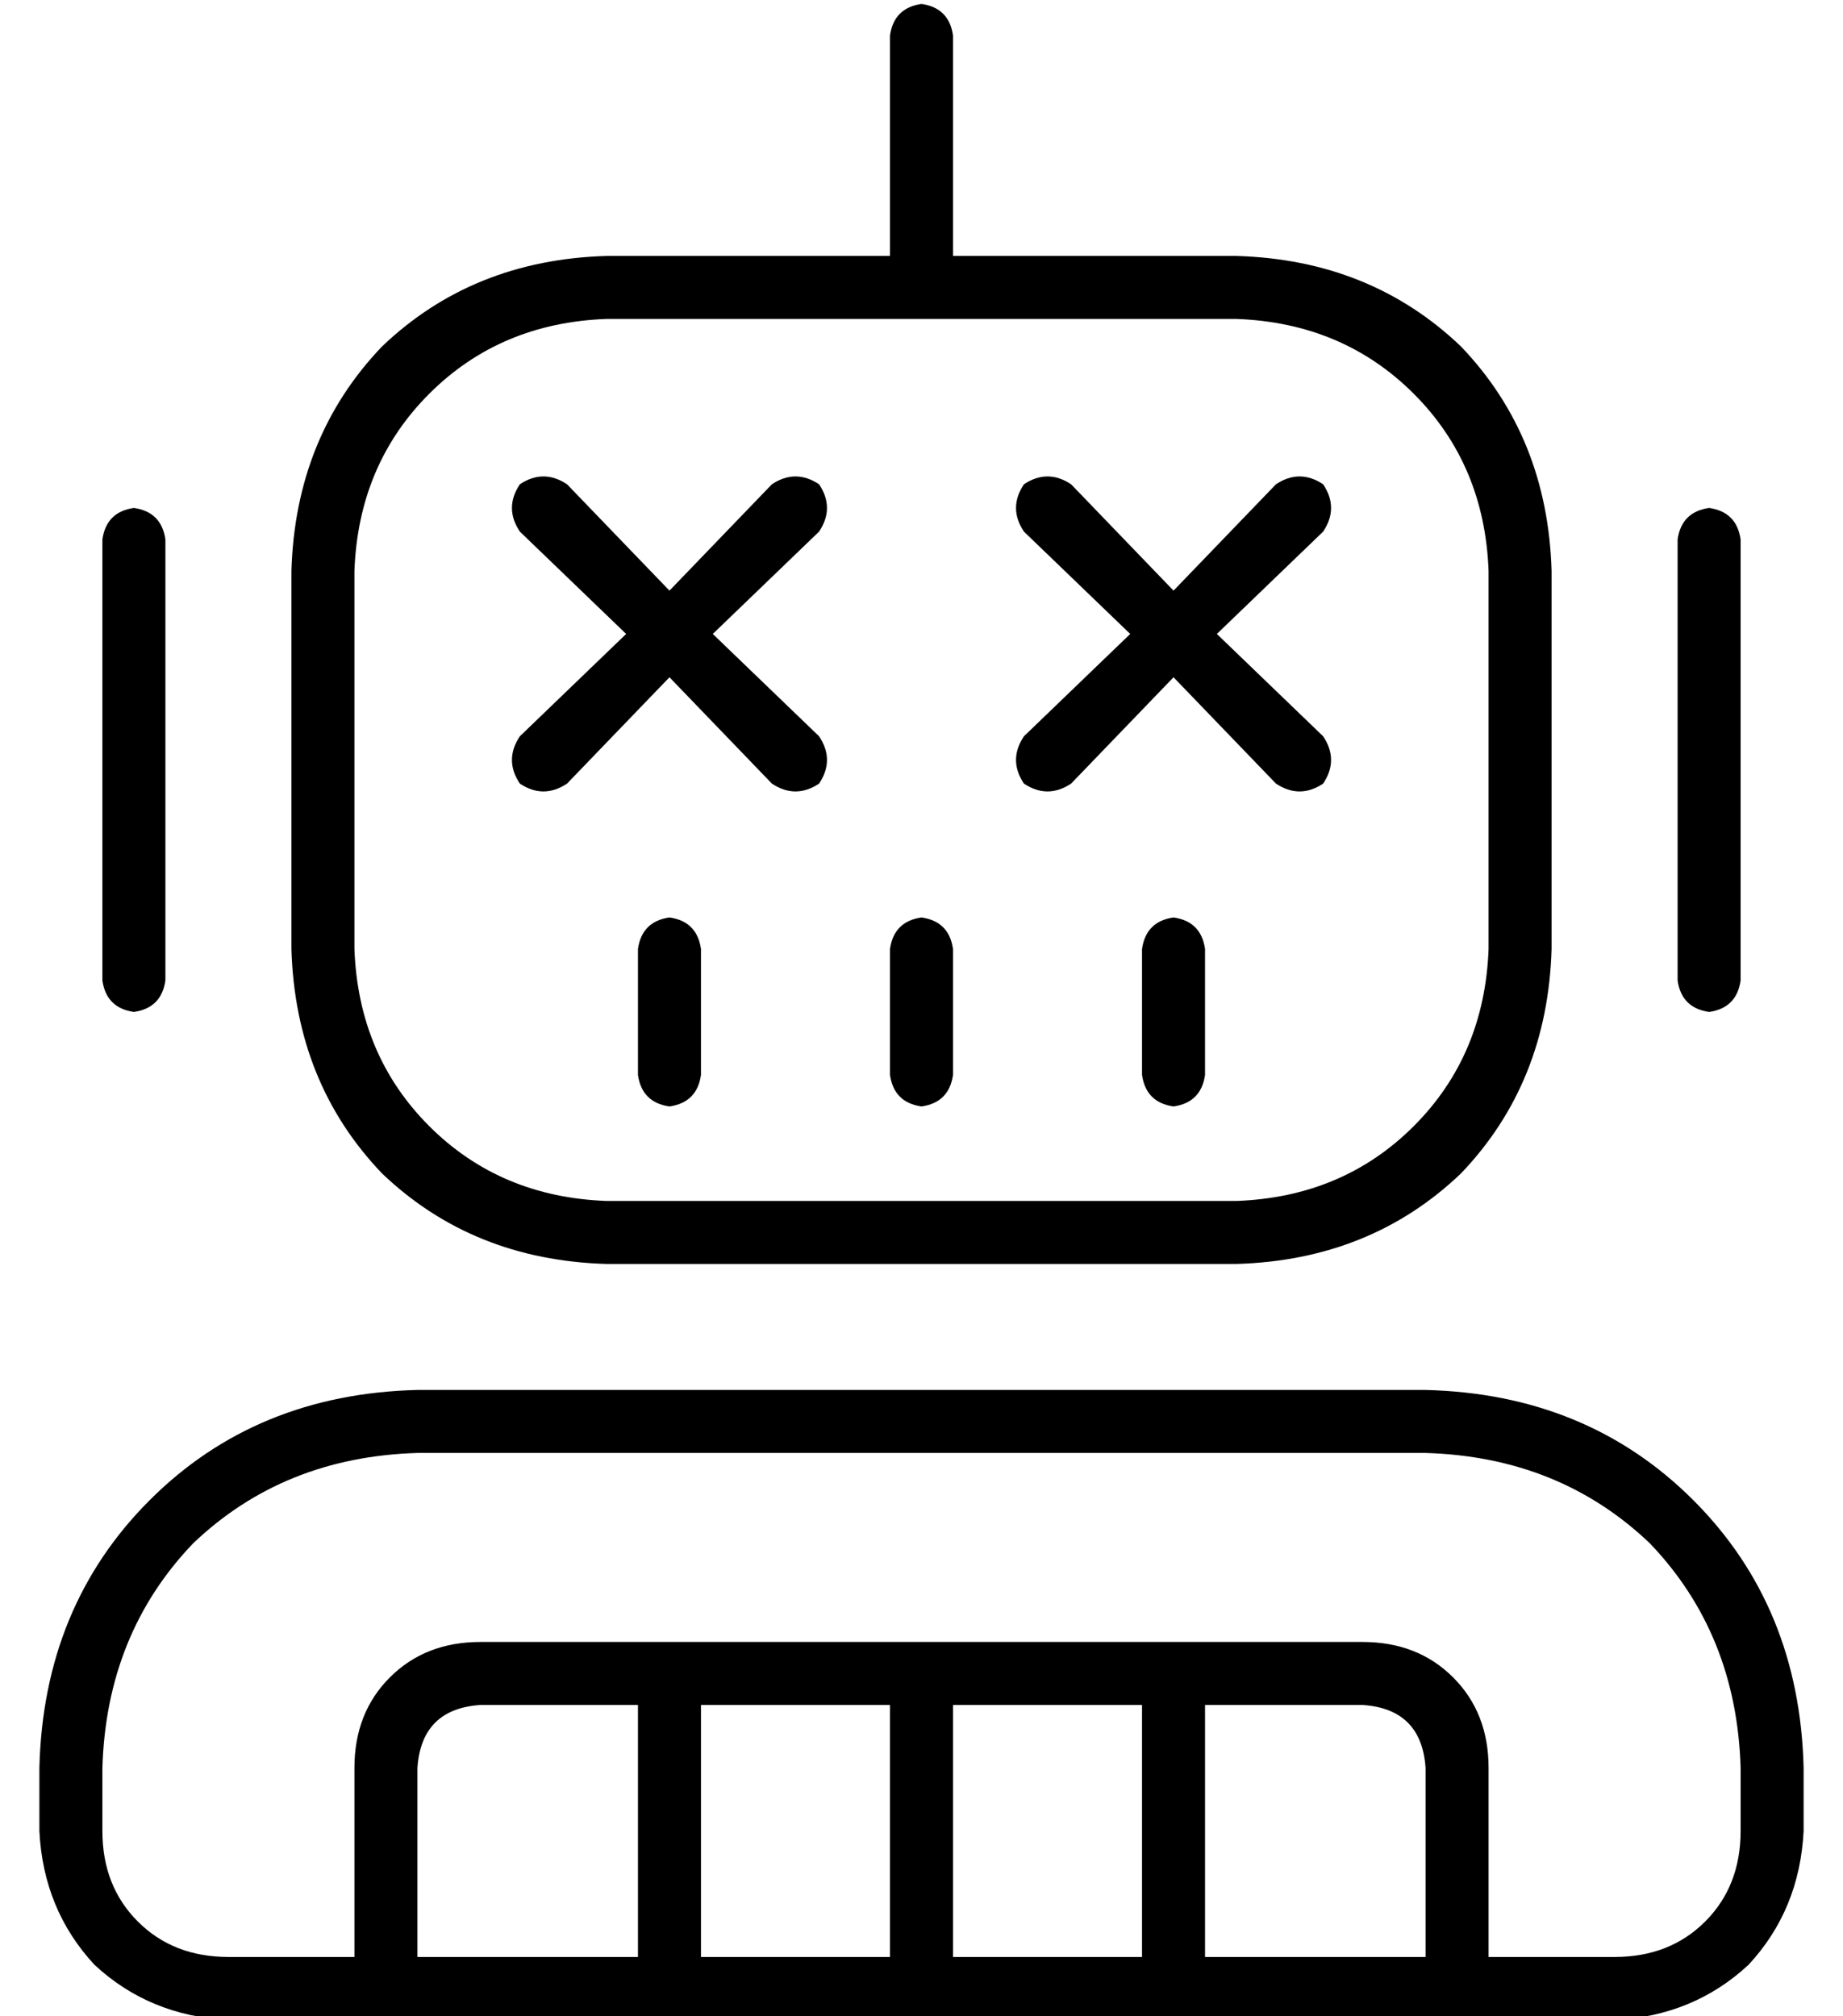 <?xml version="1.0" standalone="no"?>
<!DOCTYPE svg PUBLIC "-//W3C//DTD SVG 1.1//EN" "http://www.w3.org/Graphics/SVG/1.1/DTD/svg11.dtd" >
<svg xmlns="http://www.w3.org/2000/svg" xmlns:xlink="http://www.w3.org/1999/xlink" version="1.1" viewBox="-10 -40 468 512">
   <path fill="currentColor"
d="M224 -39q7 1 8 8v56v0h72v0q34 1 57 23q22 23 23 57v96v0q-1 34 -23 57q-23 22 -57 23h-160v0q-34 -1 -57 -23q-22 -23 -23 -57v-96v0q1 -34 23 -57q23 -22 57 -23h72v0v-56v0q1 -7 8 -8v0zM144 41q-27 1 -45 19v0v0q-18 18 -19 45v96v0q1 27 19 45t45 19h160v0
q27 -1 45 -19t19 -45v-96v0q-1 -27 -19 -45t-45 -19h-160v0zM16 97q1 -7 8 -8q7 1 8 8v112v0q-1 7 -8 8q-7 -1 -8 -8v-112v0zM424 89q7 1 8 8v112v0q-1 7 -8 8q-7 -1 -8 -8v-112v0q1 -7 8 -8v0zM16 409v16v-16v16q0 14 9 23t23 9h32v0v-48v0q0 -14 9 -23t23 -9h224v0
q14 0 23 9t9 23v48v0h32v0q14 0 23 -9t9 -23v-16v0q-1 -34 -23 -57q-23 -22 -57 -23h-256v0q-34 1 -57 23q-22 23 -23 57v0zM400 473h-32h32h-352q-20 -1 -34 -14q-13 -14 -14 -34v-16v0q1 -41 28 -68t68 -28h256v0q41 1 68 28t28 68v16v0q-1 20 -14 34q-14 13 -34 14v0z
M352 409q-1 -15 -16 -16h-40v0v64v0h56v0v-48v0zM280 393h-48h48h-48v64v0h48v0v-64v0zM216 393h-48h48h-48v64v0h48v0v-64v0zM152 393h-40h40h-40q-15 1 -16 16v48v0h56v0v-64v0zM152 201q1 -7 8 -8q7 1 8 8v32v0q-1 7 -8 8q-7 -1 -8 -8v-32v0zM224 193q7 1 8 8v32v0
q-1 7 -8 8q-7 -1 -8 -8v-32v0q1 -7 8 -8v0zM280 201q1 -7 8 -8q7 1 8 8v32v0q-1 7 -8 8q-7 -1 -8 -8v-32v0zM198 95l-27 26l27 -26l-27 26l27 26v0q4 6 0 12q-6 4 -12 0l-26 -27v0l-26 27v0q-6 4 -12 0q-4 -6 0 -12l27 -26v0l-27 -26v0q-4 -6 0 -12q6 -4 12 0l26 27v0
l26 -27v0q6 -4 12 0q4 6 0 12v0zM250 83q6 -4 12 0l26 27v0l26 -27v0q6 -4 12 0q4 6 0 12l-27 26v0l27 26v0q4 6 0 12q-6 4 -12 0l-26 -27v0l-26 27v0q-6 4 -12 0q-4 -6 0 -12l27 -26v0l-27 -26v0q-4 -6 0 -12v0z" />
</svg>
